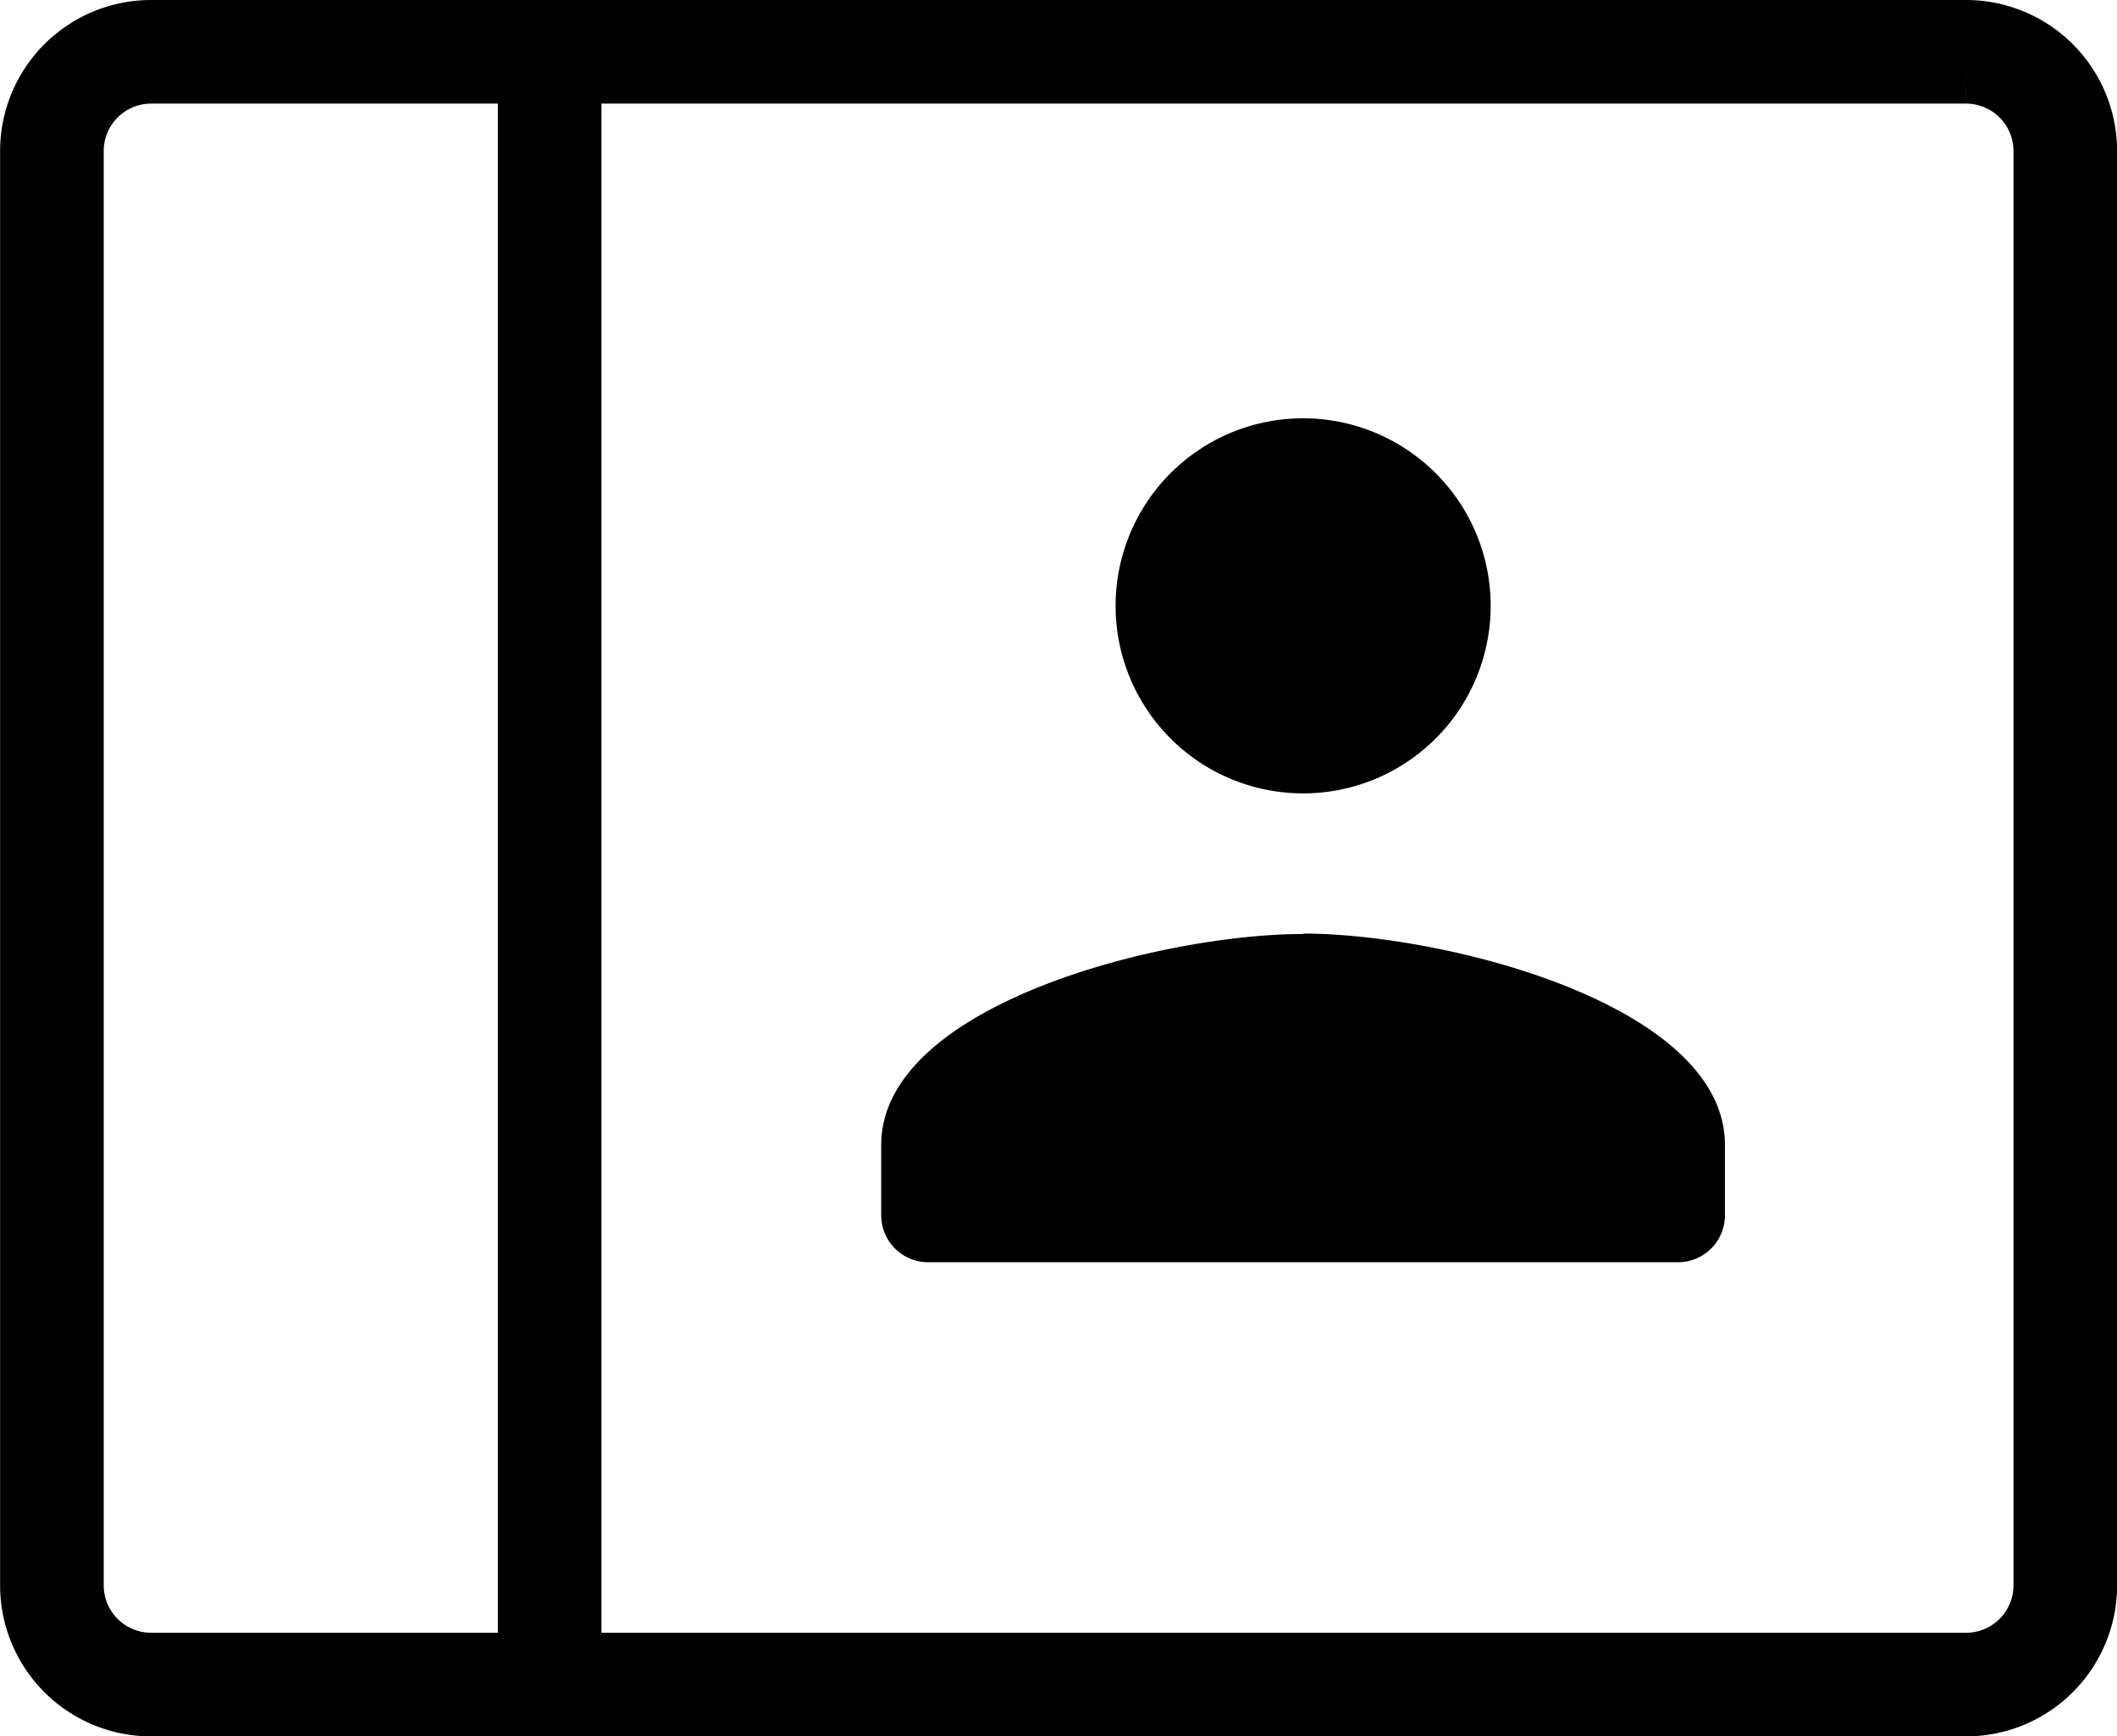 <svg xmlns="http://www.w3.org/2000/svg" width="20.432" height="16.758" viewBox="0 0 20.432 16.758">
  <g id="friends_list" data-name="friends list" transform="translate(0.5 0.5)">
    <path id="Path_21439" data-name="Path 21439" d="M362.532,390.41h-3.386a.958.958,0,0,1-.958-.958V375.61a.958.958,0,0,1,.958-.958h3.441" transform="translate(-358.187 -374.652)" fill="none" stroke="#000" stroke-miterlimit="10" stroke-width="1"/>
    <path id="Path_21440" data-name="Path 21440" d="M392.865,375.61v13.842a.958.958,0,0,1-.958.958H378.237V374.652h13.669A.958.958,0,0,1,392.865,375.61Z" transform="translate(-373.432 -374.652)" fill="none" stroke="#000" stroke-miterlimit="10" stroke-width="1"/>
    <path id="Path_21441" data-name="Path 21441" d="M395.668,389.4a1.81,1.81,0,1,0,1.81,1.81A1.81,1.81,0,0,0,395.668,389.4Zm0,4.977c-1.359,0-4.072.682-4.072,2.036v.679a.453.453,0,0,0,.452.453h7.239a.453.453,0,0,0,.452-.453v-.679C399.74,395.055,397.027,394.373,395.668,394.373Z" transform="translate(-383.591 -385.863)"/>
  </g>
</svg>
